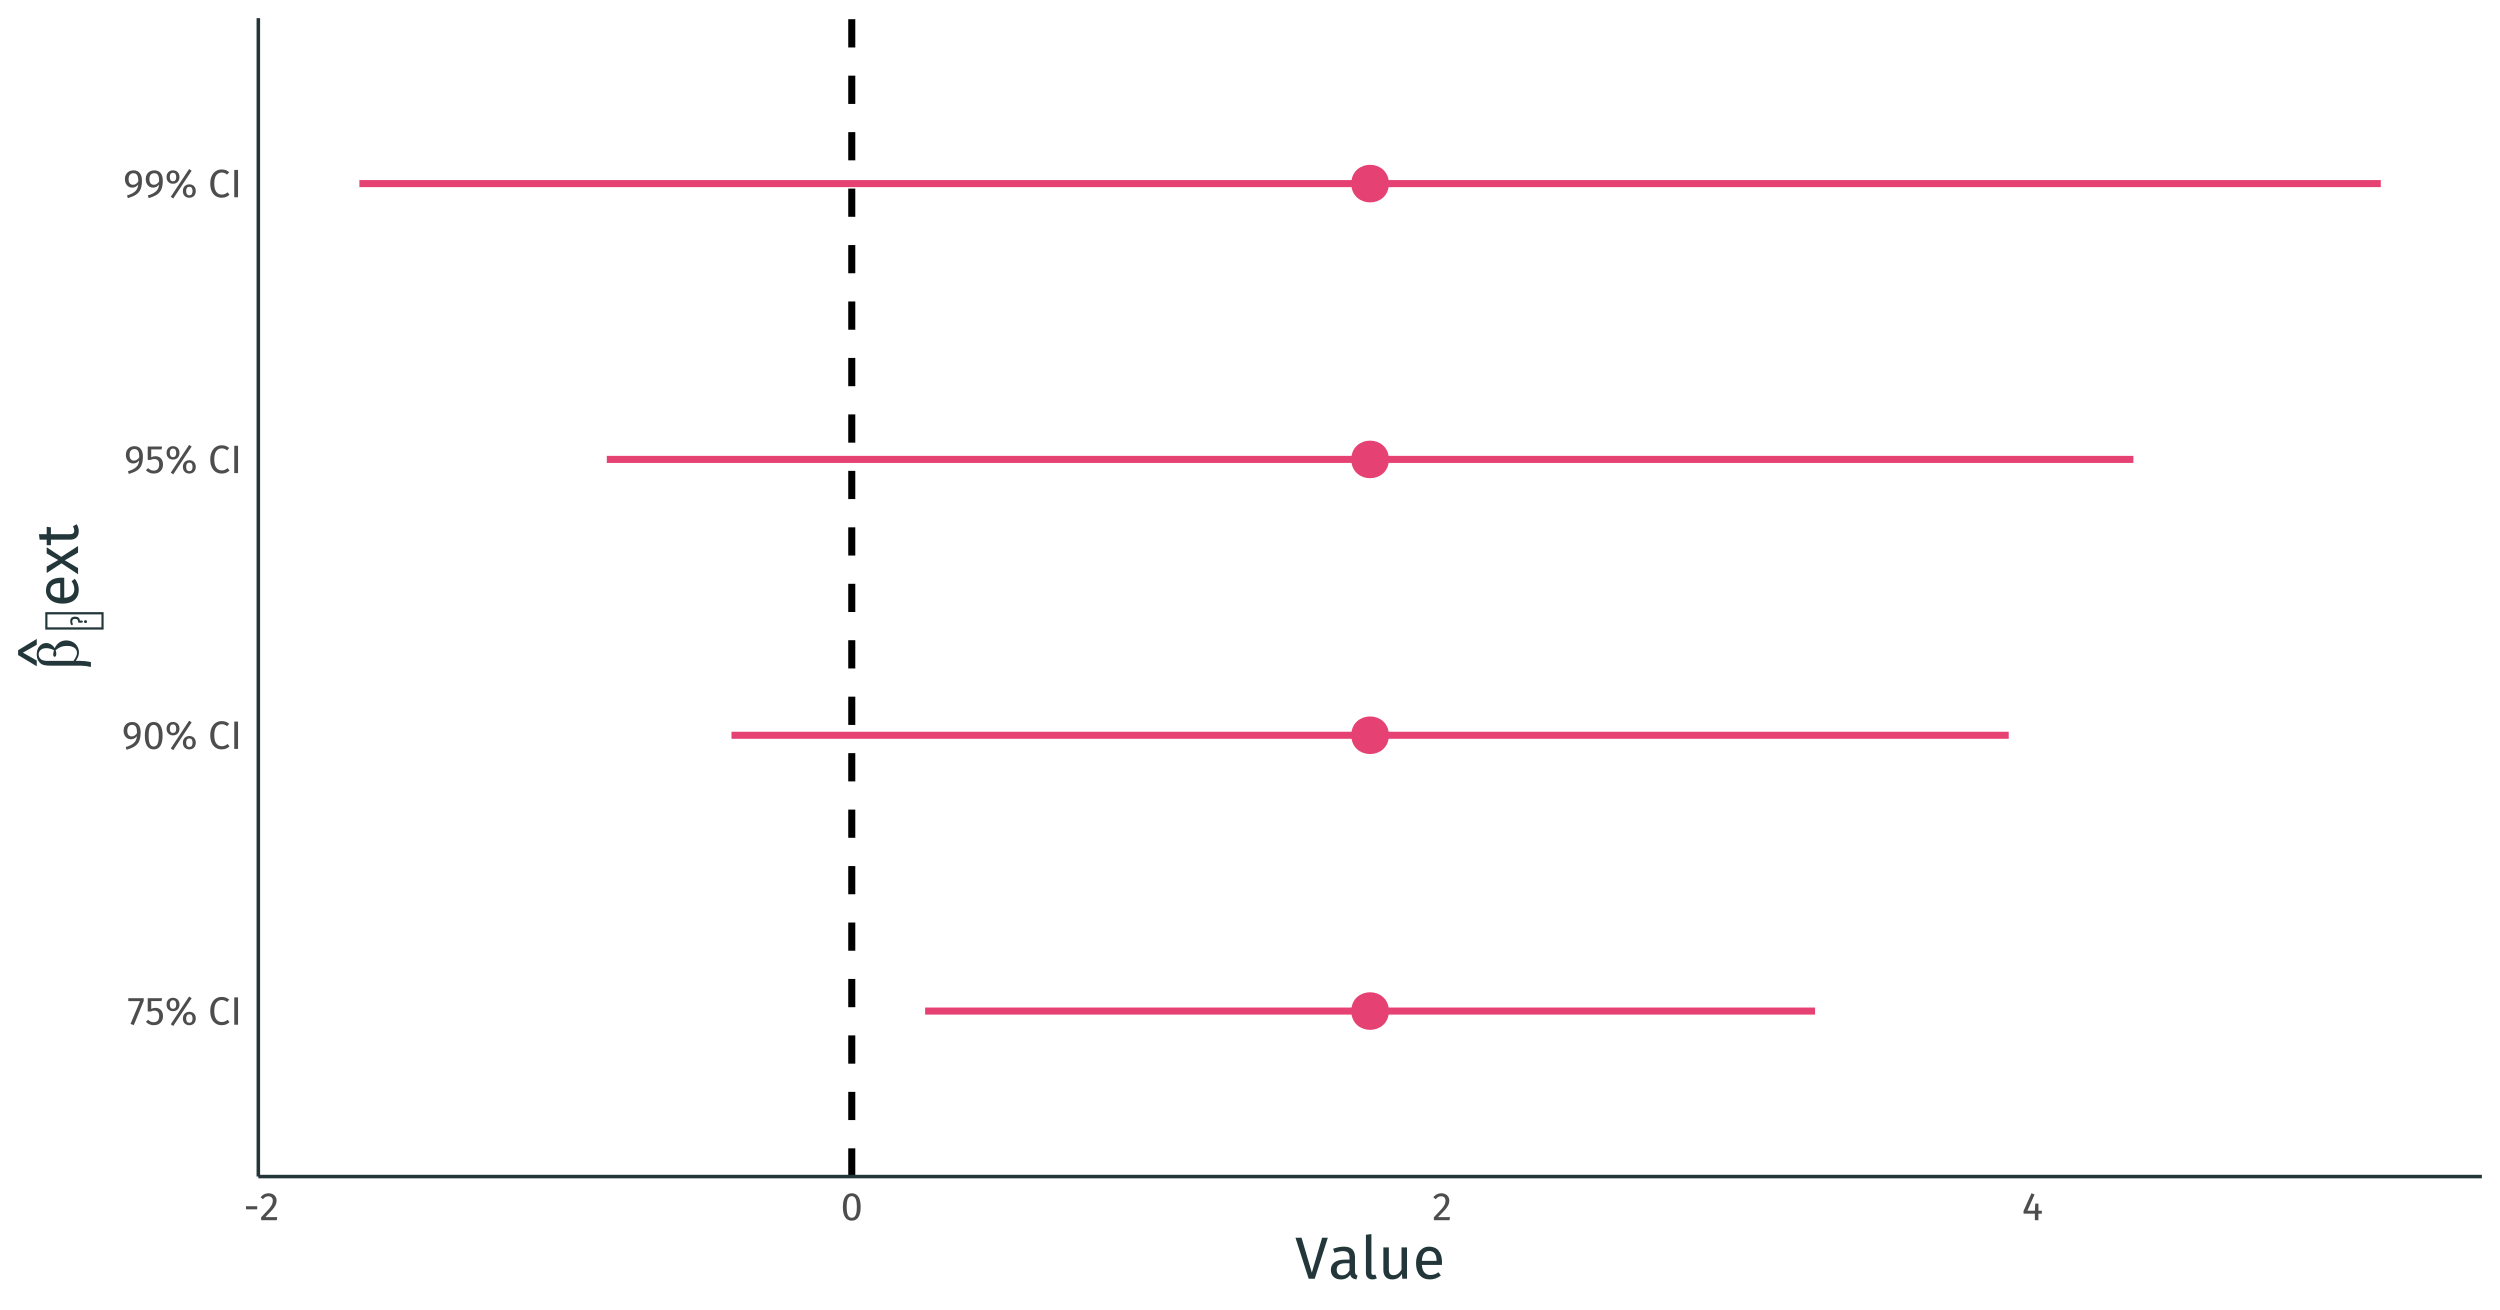 <?xml version="1.0" encoding="UTF-8"?>
<svg xmlns="http://www.w3.org/2000/svg" xmlns:xlink="http://www.w3.org/1999/xlink" width="756pt" height="396pt" viewBox="0 0 756 396" version="1.1">
<defs>
<g>
<symbol overflow="visible" id="glyph0-0">
<path style="stroke:none;" d="M 6.516 -12.602 L 6.516 4.199 L 1.477 4.199 L 1.477 -12.602 Z M 5.867 -11.977 L 2.137 -11.977 L 2.137 3.574 L 5.867 3.574 Z M 3.887 -5.41 C 4.363 -5.406 4.707 -5.281 4.914 -5.027 C 5.113 -4.77 5.215 -4.438 5.219 -4.031 C 5.215 -3.605 5.125 -3.277 4.949 -3.047 C 4.766 -2.812 4.477 -2.668 4.078 -2.617 L 4.078 -2.074 C 4.078 -1.988 4.047 -1.918 3.988 -1.867 C 3.926 -1.812 3.855 -1.785 3.781 -1.789 C 3.695 -1.785 3.625 -1.812 3.57 -1.867 C 3.508 -1.918 3.48 -1.988 3.48 -2.074 L 3.48 -3.086 C 3.902 -3.105 4.188 -3.184 4.344 -3.316 C 4.492 -3.449 4.57 -3.68 4.57 -4.008 C 4.57 -4.27 4.516 -4.473 4.414 -4.617 C 4.309 -4.762 4.117 -4.832 3.84 -4.836 C 3.605 -4.832 3.398 -4.789 3.215 -4.703 C 3.148 -4.676 3.098 -4.664 3.059 -4.668 C 2.973 -4.664 2.902 -4.691 2.852 -4.746 C 2.797 -4.797 2.77 -4.863 2.773 -4.945 C 2.77 -5.094 2.887 -5.207 3.125 -5.289 C 3.359 -5.367 3.613 -5.406 3.887 -5.41 Z M 3.781 -1.441 C 3.898 -1.441 4 -1.398 4.078 -1.32 C 4.156 -1.234 4.195 -1.137 4.199 -1.02 C 4.195 -0.891 4.156 -0.781 4.078 -0.699 C 4 -0.613 3.898 -0.574 3.781 -0.574 C 3.656 -0.574 3.559 -0.613 3.48 -0.699 C 3.398 -0.781 3.355 -0.891 3.359 -1.02 C 3.355 -1.137 3.398 -1.234 3.48 -1.32 C 3.559 -1.398 3.656 -1.441 3.781 -1.441 Z M 3.781 -1.441 "/>
</symbol>
<symbol overflow="visible" id="glyph0-1">
<path style="stroke:none;" d="M 4.969 -8.027 L 4.969 -7.199 L 1.969 0.121 L 0.961 -0.215 L 3.852 -7.129 L 0.301 -7.129 L 0.301 -8.027 Z M 4.969 -8.027 "/>
</symbol>
<symbol overflow="visible" id="glyph0-2">
<path style="stroke:none;" d="M 5.039 -7.164 L 1.906 -7.164 L 1.906 -4.801 C 2.312 -5.004 2.742 -5.109 3.191 -5.113 C 3.875 -5.109 4.426 -4.883 4.848 -4.434 C 5.262 -3.98 5.473 -3.359 5.473 -2.566 C 5.473 -2.039 5.355 -1.566 5.125 -1.156 C 4.891 -0.742 4.562 -0.422 4.145 -0.195 C 3.723 0.031 3.238 0.141 2.688 0.145 C 2.199 0.141 1.762 0.059 1.379 -0.113 C 0.992 -0.281 0.637 -0.535 0.312 -0.875 L 0.961 -1.512 C 1.215 -1.254 1.477 -1.062 1.75 -0.941 C 2.02 -0.816 2.328 -0.754 2.676 -0.758 C 3.188 -0.754 3.59 -0.914 3.883 -1.234 C 4.172 -1.551 4.316 -2.004 4.32 -2.594 C 4.316 -3.176 4.184 -3.598 3.922 -3.863 C 3.656 -4.125 3.301 -4.258 2.855 -4.262 C 2.645 -4.258 2.453 -4.238 2.277 -4.195 C 2.102 -4.148 1.914 -4.078 1.715 -3.984 L 0.852 -3.984 L 0.852 -8.027 L 5.195 -8.027 Z M 5.039 -7.164 "/>
</symbol>
<symbol overflow="visible" id="glyph0-3">
<path style="stroke:none;" d="M 7.355 -8.531 L 8.125 -8.027 L 2.566 0.371 L 1.801 -0.133 Z M 2.484 -8.148 C 3.059 -8.145 3.527 -7.961 3.895 -7.594 C 4.258 -7.227 4.441 -6.734 4.441 -6.121 C 4.441 -5.5 4.258 -5.008 3.895 -4.645 C 3.527 -4.273 3.059 -4.09 2.484 -4.094 C 1.914 -4.09 1.445 -4.273 1.086 -4.645 C 0.719 -5.008 0.539 -5.5 0.539 -6.121 C 0.539 -6.734 0.719 -7.227 1.086 -7.594 C 1.445 -7.961 1.914 -8.145 2.484 -8.148 Z M 2.484 -7.402 C 2.133 -7.398 1.883 -7.281 1.734 -7.043 C 1.586 -6.801 1.512 -6.492 1.512 -6.121 C 1.512 -5.75 1.586 -5.441 1.734 -5.199 C 1.883 -4.953 2.133 -4.832 2.484 -4.836 C 3.133 -4.832 3.457 -5.262 3.457 -6.121 C 3.457 -6.484 3.383 -6.789 3.238 -7.035 C 3.094 -7.277 2.844 -7.398 2.484 -7.402 Z M 7.43 -3.91 C 8.004 -3.906 8.469 -3.723 8.832 -3.359 C 9.188 -2.988 9.367 -2.496 9.371 -1.883 C 9.367 -1.266 9.188 -0.773 8.832 -0.406 C 8.469 -0.039 8.004 0.141 7.43 0.145 C 6.852 0.141 6.379 -0.039 6.016 -0.406 C 5.652 -0.773 5.473 -1.266 5.473 -1.883 C 5.473 -2.496 5.652 -2.988 6.016 -3.359 C 6.379 -3.723 6.852 -3.906 7.43 -3.91 Z M 7.43 -3.156 C 7.074 -3.152 6.82 -3.035 6.676 -2.801 C 6.527 -2.566 6.457 -2.258 6.457 -1.883 C 6.457 -1.512 6.527 -1.207 6.676 -0.965 C 6.82 -0.719 7.074 -0.598 7.43 -0.602 C 8.074 -0.598 8.395 -1.023 8.398 -1.883 C 8.395 -2.25 8.324 -2.555 8.184 -2.797 C 8.039 -3.031 7.789 -3.152 7.43 -3.156 Z M 7.43 -3.156 "/>
</symbol>
<symbol overflow="visible" id="glyph0-4">
<path style="stroke:none;" d=""/>
</symbol>
<symbol overflow="visible" id="glyph0-5">
<path style="stroke:none;" d="M 4.094 -8.41 C 4.586 -8.406 5.004 -8.344 5.344 -8.219 C 5.684 -8.09 6.027 -7.883 6.383 -7.598 L 5.762 -6.863 C 5.254 -7.27 4.723 -7.477 4.164 -7.477 C 3.473 -7.477 2.918 -7.211 2.5 -6.684 C 2.078 -6.152 1.867 -5.305 1.871 -4.141 C 1.867 -3.004 2.078 -2.164 2.496 -1.625 C 2.91 -1.082 3.461 -0.812 4.152 -0.816 C 4.5 -0.812 4.809 -0.875 5.074 -0.996 C 5.34 -1.113 5.617 -1.281 5.914 -1.5 L 6.48 -0.781 C 6.223 -0.512 5.895 -0.293 5.496 -0.117 C 5.094 0.055 4.633 0.141 4.117 0.145 C 3.441 0.141 2.844 -0.023 2.32 -0.352 C 1.797 -0.684 1.387 -1.172 1.098 -1.816 C 0.801 -2.461 0.656 -3.234 0.66 -4.141 C 0.656 -5.043 0.809 -5.816 1.113 -6.461 C 1.418 -7.105 1.828 -7.59 2.352 -7.918 C 2.867 -8.242 3.449 -8.406 4.094 -8.41 Z M 4.094 -8.41 "/>
</symbol>
<symbol overflow="visible" id="glyph0-6">
<path style="stroke:none;" d="M 2.34 -8.27 L 2.34 0 L 1.199 0 L 1.199 -8.27 Z M 2.34 -8.27 "/>
</symbol>
<symbol overflow="visible" id="glyph0-7">
<path style="stroke:none;" d="M 3.109 -8.148 C 3.953 -8.145 4.598 -7.867 5.039 -7.312 C 5.477 -6.758 5.695 -5.996 5.699 -5.027 C 5.695 -3.93 5.547 -3.047 5.254 -2.379 C 4.957 -1.711 4.504 -1.18 3.898 -0.785 C 3.289 -0.387 2.469 -0.039 1.43 0.266 L 1.176 -0.562 C 2.246 -0.867 3.066 -1.277 3.641 -1.797 C 4.211 -2.316 4.52 -3.008 4.559 -3.875 C 4.375 -3.586 4.125 -3.355 3.816 -3.18 C 3.5 -3 3.148 -2.91 2.762 -2.914 C 2.34 -2.91 1.965 -3.016 1.633 -3.23 C 1.293 -3.441 1.027 -3.742 0.832 -4.133 C 0.637 -4.516 0.539 -4.973 0.539 -5.496 C 0.539 -6.039 0.652 -6.508 0.887 -6.91 C 1.113 -7.309 1.426 -7.617 1.816 -7.828 C 2.203 -8.039 2.633 -8.145 3.109 -8.148 Z M 2.988 -3.781 C 3.621 -3.777 4.152 -4.109 4.586 -4.777 C 4.598 -5.66 4.488 -6.301 4.254 -6.691 C 4.016 -7.078 3.641 -7.27 3.133 -7.273 C 2.66 -7.27 2.297 -7.113 2.039 -6.805 C 1.781 -6.488 1.652 -6.047 1.656 -5.473 C 1.652 -4.91 1.773 -4.488 2.016 -4.207 C 2.254 -3.922 2.578 -3.777 2.988 -3.781 Z M 2.988 -3.781 "/>
</symbol>
<symbol overflow="visible" id="glyph0-8">
<path style="stroke:none;" d="M 3.348 -8.148 C 4.23 -8.145 4.902 -7.789 5.355 -7.086 C 5.809 -6.375 6.035 -5.352 6.035 -4.008 C 6.035 -2.664 5.809 -1.633 5.355 -0.922 C 4.902 -0.211 4.23 0.141 3.348 0.145 C 2.457 0.141 1.789 -0.211 1.336 -0.922 C 0.883 -1.633 0.656 -2.664 0.66 -4.008 C 0.656 -5.352 0.883 -6.375 1.336 -7.086 C 1.789 -7.789 2.457 -8.145 3.348 -8.148 Z M 3.348 -7.273 C 2.824 -7.27 2.438 -7.016 2.188 -6.504 C 1.934 -5.988 1.809 -5.156 1.812 -4.008 C 1.809 -2.855 1.934 -2.02 2.188 -1.504 C 2.438 -0.984 2.824 -0.727 3.348 -0.73 C 3.855 -0.727 4.242 -0.984 4.5 -1.504 C 4.754 -2.02 4.879 -2.855 4.883 -4.008 C 4.879 -5.148 4.754 -5.977 4.5 -6.496 C 4.242 -7.012 3.855 -7.27 3.348 -7.273 Z M 3.348 -7.273 "/>
</symbol>
<symbol overflow="visible" id="glyph0-9">
<path style="stroke:none;" d="M 0.719 -3.289 L 0.719 -4.223 L 4.117 -4.223 L 4.117 -3.289 Z M 0.719 -3.289 "/>
</symbol>
<symbol overflow="visible" id="glyph0-10">
<path style="stroke:none;" d="M 2.734 -8.148 C 3.215 -8.145 3.637 -8.047 4 -7.859 C 4.363 -7.664 4.645 -7.402 4.848 -7.07 C 5.043 -6.738 5.145 -6.367 5.148 -5.953 C 5.145 -5.461 5.035 -4.992 4.816 -4.547 C 4.598 -4.098 4.258 -3.613 3.805 -3.094 C 3.344 -2.574 2.652 -1.852 1.727 -0.926 L 5.34 -0.926 L 5.207 0 L 0.469 0 L 0.469 -0.875 C 1.539 -1.984 2.297 -2.801 2.746 -3.316 C 3.195 -3.832 3.516 -4.281 3.707 -4.668 C 3.898 -5.047 3.996 -5.457 3.996 -5.902 C 3.996 -6.316 3.875 -6.645 3.637 -6.879 C 3.395 -7.113 3.074 -7.23 2.676 -7.234 C 2.344 -7.23 2.055 -7.164 1.812 -7.031 C 1.562 -6.895 1.301 -6.668 1.02 -6.359 L 0.301 -6.938 C 0.625 -7.344 0.988 -7.645 1.391 -7.848 C 1.789 -8.043 2.238 -8.145 2.734 -8.148 Z M 2.734 -8.148 "/>
</symbol>
<symbol overflow="visible" id="glyph0-11">
<path style="stroke:none;" d="M 6.023 -2.855 L 6.023 -1.98 L 4.98 -1.98 L 4.98 0 L 3.91 0 L 3.91 -1.98 L 0.48 -1.98 L 0.48 -2.773 L 2.891 -8.148 L 3.816 -7.766 L 1.645 -2.855 L 3.926 -2.855 L 4.02 -5.016 L 4.98 -5.016 L 4.98 -2.855 Z M 6.023 -2.855 "/>
</symbol>
<symbol overflow="visible" id="glyph1-0">
<path style="stroke:none;" d="M 9.773 -18.898 L 9.773 6.301 L 2.215 6.301 L 2.215 -18.898 Z M 8.801 -17.965 L 3.203 -17.965 L 3.203 5.363 L 8.801 5.363 Z M 5.832 -8.117 C 6.547 -8.113 7.059 -7.922 7.367 -7.539 C 7.672 -7.152 7.828 -6.656 7.828 -6.047 C 7.828 -5.41 7.691 -4.918 7.422 -4.57 C 7.152 -4.223 6.719 -4.008 6.121 -3.926 L 6.121 -3.113 C 6.117 -2.977 6.07 -2.871 5.984 -2.797 C 5.891 -2.719 5.789 -2.684 5.672 -2.684 C 5.547 -2.684 5.438 -2.719 5.352 -2.797 C 5.258 -2.871 5.215 -2.977 5.219 -3.113 L 5.219 -4.625 C 5.855 -4.656 6.289 -4.773 6.516 -4.977 C 6.742 -5.172 6.855 -5.52 6.859 -6.012 C 6.855 -6.406 6.777 -6.711 6.625 -6.93 C 6.465 -7.145 6.176 -7.254 5.762 -7.254 C 5.41 -7.254 5.098 -7.188 4.824 -7.055 C 4.723 -7.02 4.645 -7 4.59 -7.004 C 4.453 -7 4.348 -7.039 4.273 -7.117 C 4.191 -7.191 4.152 -7.289 4.156 -7.414 C 4.152 -7.641 4.332 -7.816 4.688 -7.938 C 5.039 -8.055 5.418 -8.113 5.832 -8.117 Z M 5.672 -2.16 C 5.852 -2.156 6 -2.098 6.121 -1.98 C 6.238 -1.859 6.297 -1.707 6.301 -1.531 C 6.297 -1.336 6.238 -1.176 6.121 -1.051 C 6 -0.922 5.852 -0.859 5.672 -0.863 C 5.488 -0.859 5.336 -0.922 5.219 -1.051 C 5.098 -1.176 5.039 -1.336 5.039 -1.531 C 5.039 -1.707 5.098 -1.859 5.219 -1.98 C 5.336 -2.098 5.488 -2.156 5.672 -2.16 Z M 5.672 -2.16 "/>
</symbol>
<symbol overflow="visible" id="glyph1-1">
<path style="stroke:none;" d="M 9.898 -12.402 L 5.941 0 L 4.105 0 L 0.109 -12.402 L 1.945 -12.402 L 5.059 -1.855 L 8.172 -12.402 Z M 9.898 -12.402 "/>
</symbol>
<symbol overflow="visible" id="glyph1-2">
<path style="stroke:none;" d="M 8.102 -2.215 C 8.098 -1.828 8.164 -1.539 8.297 -1.355 C 8.43 -1.168 8.625 -1.031 8.891 -0.938 L 8.516 0.215 C 8.02 0.152 7.625 0.016 7.324 -0.199 C 7.023 -0.414 6.801 -0.75 6.66 -1.207 C 6.023 -0.262 5.082 0.211 3.836 0.215 C 2.895 0.211 2.156 -0.051 1.617 -0.574 C 1.078 -1.102 0.809 -1.789 0.809 -2.645 C 0.809 -3.648 1.172 -4.422 1.898 -4.965 C 2.625 -5.504 3.652 -5.777 4.984 -5.777 L 6.445 -5.777 L 6.445 -6.48 C 6.445 -7.152 6.281 -7.629 5.957 -7.918 C 5.633 -8.203 5.137 -8.348 4.465 -8.352 C 3.77 -8.348 2.914 -8.18 1.906 -7.848 L 1.492 -9.055 C 2.668 -9.484 3.762 -9.703 4.77 -9.703 C 5.887 -9.703 6.719 -9.43 7.273 -8.883 C 7.82 -8.336 8.098 -7.559 8.102 -6.551 Z M 4.211 -1.027 C 5.156 -1.023 5.902 -1.516 6.445 -2.504 L 6.445 -4.68 L 5.203 -4.68 C 3.449 -4.676 2.57 -4.027 2.574 -2.734 C 2.57 -2.168 2.711 -1.742 2.988 -1.457 C 3.262 -1.168 3.668 -1.023 4.211 -1.027 Z M 4.211 -1.027 "/>
</symbol>
<symbol overflow="visible" id="glyph1-3">
<path style="stroke:none;" d="M 3.602 0.215 C 2.988 0.211 2.504 0.031 2.152 -0.332 C 1.793 -0.695 1.617 -1.207 1.621 -1.871 L 1.621 -13.301 L 3.277 -13.5 L 3.277 -1.906 C 3.273 -1.641 3.32 -1.449 3.41 -1.332 C 3.5 -1.207 3.652 -1.148 3.871 -1.152 C 4.094 -1.148 4.297 -1.184 4.48 -1.262 L 4.914 -0.109 C 4.516 0.105 4.078 0.211 3.602 0.215 Z M 3.602 0.215 "/>
</symbol>
<symbol overflow="visible" id="glyph1-4">
<path style="stroke:none;" d="M 8.766 0 L 7.344 0 L 7.219 -1.477 C 6.859 -0.887 6.445 -0.457 5.977 -0.188 C 5.508 0.078 4.938 0.211 4.266 0.215 C 3.438 0.211 2.789 -0.039 2.32 -0.539 C 1.852 -1.043 1.617 -1.758 1.621 -2.684 L 1.621 -9.484 L 3.277 -9.484 L 3.277 -2.863 C 3.273 -2.211 3.387 -1.75 3.617 -1.484 C 3.844 -1.211 4.219 -1.078 4.734 -1.078 C 5.656 -1.078 6.445 -1.625 7.109 -2.719 L 7.109 -9.484 L 8.766 -9.484 Z M 8.766 0 "/>
</symbol>
<symbol overflow="visible" id="glyph1-5">
<path style="stroke:none;" d="M 8.875 -5.023 C 8.871 -4.742 8.859 -4.461 8.84 -4.176 L 2.789 -4.176 C 2.859 -3.129 3.121 -2.359 3.582 -1.871 C 4.035 -1.375 4.625 -1.129 5.348 -1.133 C 5.801 -1.129 6.219 -1.195 6.605 -1.332 C 6.988 -1.461 7.391 -1.672 7.812 -1.961 L 8.531 -0.973 C 7.523 -0.184 6.418 0.211 5.219 0.215 C 3.895 0.211 2.867 -0.219 2.133 -1.078 C 1.395 -1.941 1.023 -3.129 1.027 -4.645 C 1.023 -5.625 1.184 -6.496 1.504 -7.262 C 1.82 -8.02 2.277 -8.617 2.871 -9.055 C 3.465 -9.484 4.164 -9.703 4.969 -9.703 C 6.227 -9.703 7.191 -9.289 7.867 -8.461 C 8.535 -7.633 8.871 -6.484 8.875 -5.023 Z M 7.234 -5.508 C 7.23 -6.441 7.043 -7.152 6.676 -7.648 C 6.301 -8.137 5.746 -8.383 5.004 -8.387 C 3.645 -8.383 2.906 -7.387 2.789 -5.398 L 7.234 -5.398 Z M 7.234 -5.508 "/>
</symbol>
<symbol overflow="visible" id="glyph2-0">
<path style="stroke:none;" d="M 0 -0.906 L -11.25 -0.906 L -11.25 -9.906 L 0 -9.906 Z M -0.281 -1.188 L -0.281 -9.625 L -10.969 -9.625 L -10.969 -1.188 Z M -0.281 -1.188 "/>
</symbol>
<symbol overflow="visible" id="glyph2-1">
<path style="stroke:none;" d="M -0.684 -2.898 L 0.801 -2.898 C 1.746 -2.895 2.773 -2.777 3.883 -2.547 L 3.883 -1.062 C 3.156 -1.219 2.66 -1.312 2.398 -1.344 C 1.574 -1.418 0.977 -1.457 0.598 -1.461 L -8.383 -1.461 C -9.43 -1.457 -10.207 -1.562 -10.715 -1.77 C -11.219 -1.977 -11.645 -2.352 -11.988 -2.895 C -12.328 -3.438 -12.496 -4.086 -12.5 -4.844 C -12.496 -5.891 -12.215 -6.727 -11.656 -7.355 C -11.09 -7.98 -10.422 -8.297 -9.648 -8.297 C -9.148 -8.297 -8.676 -8.168 -8.23 -7.914 C -7.781 -7.656 -7.395 -7.262 -7.066 -6.734 C -6.316 -8.297 -5.148 -9.082 -3.566 -9.086 C -2.859 -9.082 -2.203 -8.918 -1.598 -8.594 C -0.984 -8.262 -0.52 -7.812 -0.203 -7.242 C 0.113 -6.668 0.27 -6.074 0.273 -5.469 C 0.27 -5.07 0.203 -4.684 0.07 -4.301 C -0.062 -3.918 -0.312 -3.449 -0.684 -2.898 Z M -1.379 -2.898 C -0.977 -3.465 -0.691 -3.961 -0.52 -4.387 C -0.387 -4.699 -0.32 -5.016 -0.324 -5.336 C -0.32 -5.926 -0.566 -6.422 -1.059 -6.824 C -1.547 -7.223 -2.32 -7.422 -3.383 -7.426 C -4.047 -7.422 -4.633 -7.328 -5.137 -7.141 C -5.637 -6.949 -6.188 -6.613 -6.785 -6.133 C -6.648 -5.727 -6.578 -5.379 -6.582 -5.09 C -6.578 -4.734 -6.633 -4.488 -6.738 -4.348 C -6.844 -4.203 -6.957 -4.129 -7.086 -4.133 C -7.191 -4.129 -7.293 -4.184 -7.383 -4.297 C -7.469 -4.406 -7.512 -4.586 -7.516 -4.836 C -7.512 -5.117 -7.434 -5.551 -7.285 -6.137 C -8.098 -6.543 -8.871 -6.75 -9.598 -6.75 C -10.332 -6.75 -10.902 -6.566 -11.309 -6.203 C -11.715 -5.84 -11.918 -5.391 -11.918 -4.852 C -11.918 -4.172 -11.629 -3.645 -11.055 -3.27 C -10.672 -3.023 -10.059 -2.898 -9.219 -2.902 Z M -1.379 -2.898 "/>
</symbol>
<symbol overflow="visible" id="glyph3-0">
<path style="stroke:none;" d="M -18.898 -9.773 L 6.301 -9.773 L 6.301 -2.215 L -18.898 -2.215 Z M -17.965 -8.801 L -17.965 -3.203 L 5.363 -3.203 L 5.363 -8.801 Z M -8.117 -5.832 C -8.113 -6.547 -7.922 -7.059 -7.539 -7.367 C -7.152 -7.672 -6.656 -7.828 -6.047 -7.828 C -5.41 -7.828 -4.918 -7.691 -4.57 -7.422 C -4.223 -7.152 -4.008 -6.719 -3.926 -6.121 L -3.113 -6.121 C -2.977 -6.117 -2.871 -6.07 -2.797 -5.984 C -2.719 -5.891 -2.684 -5.789 -2.684 -5.672 C -2.684 -5.547 -2.719 -5.438 -2.797 -5.352 C -2.871 -5.258 -2.977 -5.215 -3.113 -5.219 L -4.625 -5.219 C -4.656 -5.855 -4.773 -6.289 -4.977 -6.516 C -5.172 -6.742 -5.52 -6.855 -6.012 -6.859 C -6.406 -6.855 -6.711 -6.777 -6.93 -6.625 C -7.145 -6.465 -7.254 -6.176 -7.254 -5.762 C -7.254 -5.41 -7.188 -5.098 -7.055 -4.824 C -7.02 -4.723 -7 -4.645 -7.004 -4.59 C -7 -4.453 -7.039 -4.348 -7.117 -4.273 C -7.191 -4.191 -7.289 -4.152 -7.414 -4.156 C -7.641 -4.152 -7.816 -4.332 -7.938 -4.688 C -8.055 -5.039 -8.113 -5.418 -8.117 -5.832 Z M -2.16 -5.672 C -2.156 -5.852 -2.098 -6 -1.98 -6.121 C -1.859 -6.238 -1.707 -6.297 -1.531 -6.301 C -1.336 -6.297 -1.176 -6.238 -1.051 -6.121 C -0.922 -6 -0.859 -5.852 -0.863 -5.672 C -0.859 -5.488 -0.922 -5.336 -1.051 -5.219 C -1.176 -5.098 -1.336 -5.039 -1.531 -5.039 C -1.707 -5.039 -1.859 -5.098 -1.98 -5.219 C -2.098 -5.336 -2.156 -5.488 -2.16 -5.672 Z M -2.16 -5.672 "/>
</symbol>
<symbol overflow="visible" id="glyph3-1">
<path style="stroke:none;" d="M -15.121 -5.598 L -9.484 -9 L -9.484 -7.234 L -13.68 -4.844 L -9.484 -2.465 L -9.484 -0.719 L -15.121 -4.121 Z M -15.121 -5.598 "/>
</symbol>
<symbol overflow="visible" id="glyph3-2">
<path style="stroke:none;" d="M -5.023 -8.875 C -4.742 -8.871 -4.461 -8.859 -4.176 -8.84 L -4.176 -2.789 C -3.129 -2.859 -2.359 -3.121 -1.871 -3.582 C -1.375 -4.035 -1.129 -4.625 -1.133 -5.348 C -1.129 -5.801 -1.195 -6.219 -1.332 -6.605 C -1.461 -6.988 -1.672 -7.391 -1.961 -7.812 L -0.973 -8.531 C -0.184 -7.523 0.211 -6.418 0.215 -5.219 C 0.211 -3.895 -0.219 -2.867 -1.078 -2.133 C -1.941 -1.395 -3.129 -1.023 -4.645 -1.027 C -5.625 -1.023 -6.496 -1.184 -7.262 -1.504 C -8.02 -1.82 -8.617 -2.277 -9.055 -2.871 C -9.484 -3.465 -9.703 -4.164 -9.703 -4.969 C -9.703 -6.227 -9.289 -7.191 -8.461 -7.867 C -7.633 -8.535 -6.484 -8.871 -5.023 -8.875 Z M -5.508 -7.234 C -6.441 -7.23 -7.152 -7.043 -7.648 -6.676 C -8.137 -6.301 -8.383 -5.746 -8.387 -5.004 C -8.383 -3.645 -7.387 -2.906 -5.398 -2.789 L -5.398 -7.234 Z M -5.508 -7.234 "/>
</symbol>
<symbol overflow="visible" id="glyph3-3">
<path style="stroke:none;" d="M -5.074 -5.348 L 0 -8.641 L 0 -6.641 L -4.016 -4.32 L 0 -1.961 L 0 -0.09 L -5.004 -3.402 L -9.484 -0.469 L -9.484 -2.41 L -6.012 -4.391 L -9.484 -6.391 L -9.484 -8.262 Z M -5.074 -5.348 "/>
</symbol>
<symbol overflow="visible" id="glyph3-4">
<path style="stroke:none;" d="M -0.434 -6.496 C -0.004 -5.871 0.211 -5.164 0.215 -4.375 C 0.211 -3.566 -0.016 -2.938 -0.477 -2.492 C -0.938 -2.039 -1.609 -1.816 -2.484 -1.816 L -8.207 -1.816 L -8.207 -0.16 L -9.484 -0.16 L -9.484 -1.816 L -11.629 -1.816 L -11.824 -3.473 L -9.484 -3.473 L -9.484 -5.723 L -8.207 -5.543 L -8.207 -3.473 L -2.555 -3.473 C -2.062 -3.469 -1.703 -3.555 -1.484 -3.734 C -1.258 -3.906 -1.148 -4.199 -1.152 -4.609 C -1.148 -4.977 -1.273 -5.395 -1.531 -5.867 Z M -0.434 -6.496 "/>
</symbol>
<symbol overflow="visible" id="glyph4-0">
<path style="stroke:none;" d="M -13.23 -6.844 L 4.41 -6.844 L 4.41 -1.551 L -13.23 -1.551 Z M -12.574 -6.16 L -12.574 -2.242 L 3.754 -2.242 L 3.754 -6.16 Z M -5.684 -4.082 C -5.684 -4.586 -5.547 -4.945 -5.277 -5.16 C -5.008 -5.371 -4.66 -5.477 -4.234 -5.48 C -3.785 -5.477 -3.441 -5.383 -3.199 -5.195 C -2.957 -5.004 -2.805 -4.699 -2.746 -4.285 L -2.18 -4.285 C -2.086 -4.281 -2.012 -4.25 -1.961 -4.188 C -1.902 -4.121 -1.875 -4.047 -1.879 -3.969 C -1.875 -3.883 -1.902 -3.809 -1.961 -3.746 C -2.012 -3.68 -2.086 -3.648 -2.18 -3.652 L -3.238 -3.652 C -3.262 -4.094 -3.344 -4.398 -3.484 -4.559 C -3.621 -4.719 -3.863 -4.797 -4.207 -4.801 C -4.484 -4.797 -4.699 -4.742 -4.852 -4.637 C -5 -4.523 -5.074 -4.324 -5.078 -4.031 C -5.074 -3.789 -5.027 -3.57 -4.938 -3.375 C -4.91 -3.309 -4.898 -3.254 -4.902 -3.215 C -4.898 -3.117 -4.926 -3.043 -4.984 -2.992 C -5.035 -2.934 -5.105 -2.906 -5.191 -2.91 C -5.348 -2.906 -5.469 -3.031 -5.555 -3.281 C -5.641 -3.527 -5.684 -3.793 -5.684 -4.082 Z M -1.512 -3.969 C -1.512 -4.09 -1.469 -4.195 -1.387 -4.281 C -1.301 -4.363 -1.195 -4.406 -1.07 -4.41 C -0.934 -4.406 -0.824 -4.363 -0.738 -4.281 C -0.648 -4.195 -0.602 -4.09 -0.605 -3.969 C -0.602 -3.84 -0.648 -3.734 -0.738 -3.652 C -0.824 -3.566 -0.934 -3.527 -1.07 -3.527 C -1.195 -3.527 -1.301 -3.566 -1.387 -3.652 C -1.469 -3.734 -1.512 -3.84 -1.512 -3.969 Z M -1.512 -3.969 "/>
</symbol>
<symbol overflow="visible" id="glyph4-1">
<path style="stroke:none;" d="M -13.23 -6.844 L 4.41 -6.844 L 4.41 -1.551 L -13.23 -1.551 Z M -12.574 -6.16 L -12.574 -2.242 L 3.754 -2.242 L 3.754 -6.16 Z M -5.684 -4.082 C -5.684 -4.586 -5.547 -4.945 -5.277 -5.16 C -5.008 -5.371 -4.66 -5.477 -4.234 -5.48 C -3.785 -5.477 -3.441 -5.383 -3.199 -5.195 C -2.957 -5.004 -2.805 -4.699 -2.746 -4.285 L -2.18 -4.285 C -2.086 -4.281 -2.012 -4.25 -1.961 -4.188 C -1.902 -4.121 -1.875 -4.047 -1.879 -3.969 C -1.875 -3.883 -1.902 -3.809 -1.961 -3.746 C -2.012 -3.68 -2.086 -3.648 -2.18 -3.652 L -3.238 -3.652 C -3.262 -4.094 -3.344 -4.398 -3.484 -4.559 C -3.621 -4.719 -3.863 -4.797 -4.207 -4.801 C -4.484 -4.797 -4.699 -4.742 -4.852 -4.637 C -5 -4.523 -5.074 -4.324 -5.078 -4.031 C -5.074 -3.789 -5.027 -3.57 -4.938 -3.375 C -4.91 -3.309 -4.898 -3.254 -4.902 -3.215 C -4.898 -3.117 -4.926 -3.043 -4.984 -2.992 C -5.035 -2.934 -5.105 -2.906 -5.191 -2.91 C -5.348 -2.906 -5.469 -3.031 -5.555 -3.281 C -5.641 -3.527 -5.684 -3.793 -5.684 -4.082 Z M -1.512 -3.969 C -1.512 -4.09 -1.469 -4.195 -1.387 -4.281 C -1.301 -4.363 -1.195 -4.406 -1.07 -4.41 C -0.934 -4.406 -0.824 -4.363 -0.738 -4.281 C -0.648 -4.195 -0.602 -4.09 -0.605 -3.969 C -0.602 -3.84 -0.648 -3.734 -0.738 -3.652 C -0.824 -3.566 -0.934 -3.527 -1.07 -3.527 C -1.195 -3.527 -1.301 -3.566 -1.387 -3.652 C -1.469 -3.734 -1.512 -3.84 -1.512 -3.969 Z M -1.512 -3.969 "/>
</symbol>
</g>
<clipPath id="clip1">
  <path d="M 256 5.48 L 259 5.48 L 259 356.789 L 256 356.789 Z M 256 5.48 "/>
</clipPath>
</defs>
<g id="surface124">
<rect x="0" y="0" width="756" height="396" style="fill:rgb(100%,100%,100%);fill-opacity:1;stroke:none;"/>
<path style="fill:none;stroke-width:2.134;stroke-linecap:butt;stroke-linejoin:round;stroke:rgb(90.196%,25.49%,45.098%);stroke-opacity:1;stroke-miterlimit:10;" d="M 279.758 305.746 L 548.879 305.746 "/>
<path style="fill:none;stroke-width:2.134;stroke-linecap:butt;stroke-linejoin:round;stroke:rgb(90.196%,25.49%,45.098%);stroke-opacity:1;stroke-miterlimit:10;" d="M 221.199 222.34 L 607.438 222.34 "/>
<path style="fill:none;stroke-width:2.134;stroke-linecap:butt;stroke-linejoin:round;stroke:rgb(90.196%,25.49%,45.098%);stroke-opacity:1;stroke-miterlimit:10;" d="M 183.5 138.93 L 645.137 138.93 "/>
<path style="fill:none;stroke-width:2.134;stroke-linecap:butt;stroke-linejoin:round;stroke:rgb(90.196%,25.49%,45.098%);stroke-opacity:1;stroke-miterlimit:10;" d="M 108.68 55.523 L 719.957 55.523 "/>
<path style="fill-rule:nonzero;fill:rgb(90.196%,25.49%,45.098%);fill-opacity:1;stroke-width:1.417;stroke-linecap:round;stroke-linejoin:round;stroke:rgb(90.196%,25.49%,45.098%);stroke-opacity:1;stroke-miterlimit:10;" d="M 419.293 305.746 C 419.293 312.379 409.34 312.379 409.34 305.746 C 409.34 299.109 419.293 299.109 419.293 305.746 "/>
<path style="fill-rule:nonzero;fill:rgb(90.196%,25.49%,45.098%);fill-opacity:1;stroke-width:1.417;stroke-linecap:round;stroke-linejoin:round;stroke:rgb(90.196%,25.49%,45.098%);stroke-opacity:1;stroke-miterlimit:10;" d="M 419.293 222.34 C 419.293 228.973 409.34 228.973 409.34 222.34 C 409.34 215.703 419.293 215.703 419.293 222.34 "/>
<path style="fill-rule:nonzero;fill:rgb(90.196%,25.49%,45.098%);fill-opacity:1;stroke-width:1.417;stroke-linecap:round;stroke-linejoin:round;stroke:rgb(90.196%,25.49%,45.098%);stroke-opacity:1;stroke-miterlimit:10;" d="M 419.293 138.93 C 419.293 145.566 409.34 145.566 409.34 138.93 C 409.34 132.297 419.293 132.297 419.293 138.93 "/>
<path style="fill-rule:nonzero;fill:rgb(90.196%,25.49%,45.098%);fill-opacity:1;stroke-width:1.417;stroke-linecap:round;stroke-linejoin:round;stroke:rgb(90.196%,25.49%,45.098%);stroke-opacity:1;stroke-miterlimit:10;" d="M 419.293 55.523 C 419.293 62.16 409.34 62.16 409.34 55.523 C 409.34 48.887 419.293 48.887 419.293 55.523 "/>
<g clip-path="url(#clip1)" clip-rule="nonzero">
<path style="fill:none;stroke-width:2.134;stroke-linecap:butt;stroke-linejoin:round;stroke:rgb(0%,0%,0%);stroke-opacity:1;stroke-dasharray:8.536,8.536;stroke-miterlimit:10;" d="M 257.574 355.789 L 257.574 5.48 "/>
</g>
<path style="fill:none;stroke-width:1.067;stroke-linecap:butt;stroke-linejoin:round;stroke:rgb(13.725%,21.569%,23.137%);stroke-opacity:1;stroke-miterlimit:10;" d="M 78.117 355.789 L 78.117 5.48 "/>
<g style="fill:rgb(30.196%,30.196%,30.196%);fill-opacity:1;">
  <use xlink:href="#glyph0-1" x="38.492" y="309.879"/>
  <use xlink:href="#glyph0-2" x="43.82" y="309.879"/>
  <use xlink:href="#glyph0-3" x="49.832" y="309.879"/>
  <use xlink:href="#glyph0-4" x="59.744" y="309.879"/>
  <use xlink:href="#glyph0-5" x="62.924" y="309.879"/>
  <use xlink:href="#glyph0-6" x="69.644" y="309.879"/>
</g>
<g style="fill:rgb(30.196%,30.196%,30.196%);fill-opacity:1;">
  <use xlink:href="#glyph0-7" x="36.836" y="226.473"/>
  <use xlink:href="#glyph0-8" x="43.136" y="226.473"/>
  <use xlink:href="#glyph0-3" x="49.832" y="226.473"/>
  <use xlink:href="#glyph0-4" x="59.744" y="226.473"/>
  <use xlink:href="#glyph0-5" x="62.924" y="226.473"/>
  <use xlink:href="#glyph0-6" x="69.644" y="226.473"/>
</g>
<g style="fill:rgb(30.196%,30.196%,30.196%);fill-opacity:1;">
  <use xlink:href="#glyph0-7" x="37.52" y="143.066"/>
  <use xlink:href="#glyph0-2" x="43.82" y="143.066"/>
  <use xlink:href="#glyph0-3" x="49.832" y="143.066"/>
  <use xlink:href="#glyph0-4" x="59.744" y="143.066"/>
  <use xlink:href="#glyph0-5" x="62.924" y="143.066"/>
  <use xlink:href="#glyph0-6" x="69.644" y="143.066"/>
</g>
<g style="fill:rgb(30.196%,30.196%,30.196%);fill-opacity:1;">
  <use xlink:href="#glyph0-7" x="37.23" y="59.656"/>
  <use xlink:href="#glyph0-7" x="43.53" y="59.656"/>
  <use xlink:href="#glyph0-3" x="49.83" y="59.656"/>
  <use xlink:href="#glyph0-4" x="59.742" y="59.656"/>
  <use xlink:href="#glyph0-5" x="62.922" y="59.656"/>
  <use xlink:href="#glyph0-6" x="69.642" y="59.656"/>
</g>
<path style="fill:none;stroke-width:1.067;stroke-linecap:butt;stroke-linejoin:round;stroke:rgb(13.725%,21.569%,23.137%);stroke-opacity:1;stroke-miterlimit:10;" d="M 78.117 355.789 L 750.52 355.789 "/>
<g style="fill:rgb(30.196%,30.196%,30.196%);fill-opacity:1;">
  <use xlink:href="#glyph0-9" x="73.664" y="368.988"/>
  <use xlink:href="#glyph0-10" x="78.5" y="368.988"/>
</g>
<g style="fill:rgb(30.196%,30.196%,30.196%);fill-opacity:1;">
  <use xlink:href="#glyph0-8" x="254.227" y="368.988"/>
</g>
<g style="fill:rgb(30.196%,30.196%,30.196%);fill-opacity:1;">
  <use xlink:href="#glyph0-10" x="433.129" y="368.988"/>
</g>
<g style="fill:rgb(30.196%,30.196%,30.196%);fill-opacity:1;">
  <use xlink:href="#glyph0-11" x="611.434" y="368.988"/>
</g>
<g style="fill:rgb(13.725%,21.569%,23.137%);fill-opacity:1;">
  <use xlink:href="#glyph1-1" x="391.637" y="386.688"/>
  <use xlink:href="#glyph1-2" x="401.645" y="386.688"/>
  <use xlink:href="#glyph1-3" x="411.437" y="386.688"/>
  <use xlink:href="#glyph1-4" x="416.711" y="386.688"/>
  <use xlink:href="#glyph1-5" x="427.187" y="386.688"/>
</g>
<g style="fill:rgb(13.725%,21.569%,23.137%);fill-opacity:1;">
  <use xlink:href="#glyph2-1" x="23.605" y="202.75"/>
</g>
<g style="fill:rgb(13.725%,21.569%,23.137%);fill-opacity:1;">
  <use xlink:href="#glyph3-1" x="20.598" y="202.211"/>
</g>
<g style="fill:rgb(13.725%,21.569%,23.137%);fill-opacity:1;">
  <use xlink:href="#glyph4-1" x="26.922" y="191.949"/>
</g>
<g style="fill:rgb(13.725%,21.569%,23.137%);fill-opacity:1;">
  <use xlink:href="#glyph3-2" x="23.605" y="183.559"/>
  <use xlink:href="#glyph3-3" x="23.605" y="173.749"/>
  <use xlink:href="#glyph3-4" x="23.605" y="165.019"/>
</g>
</g>
</svg>
